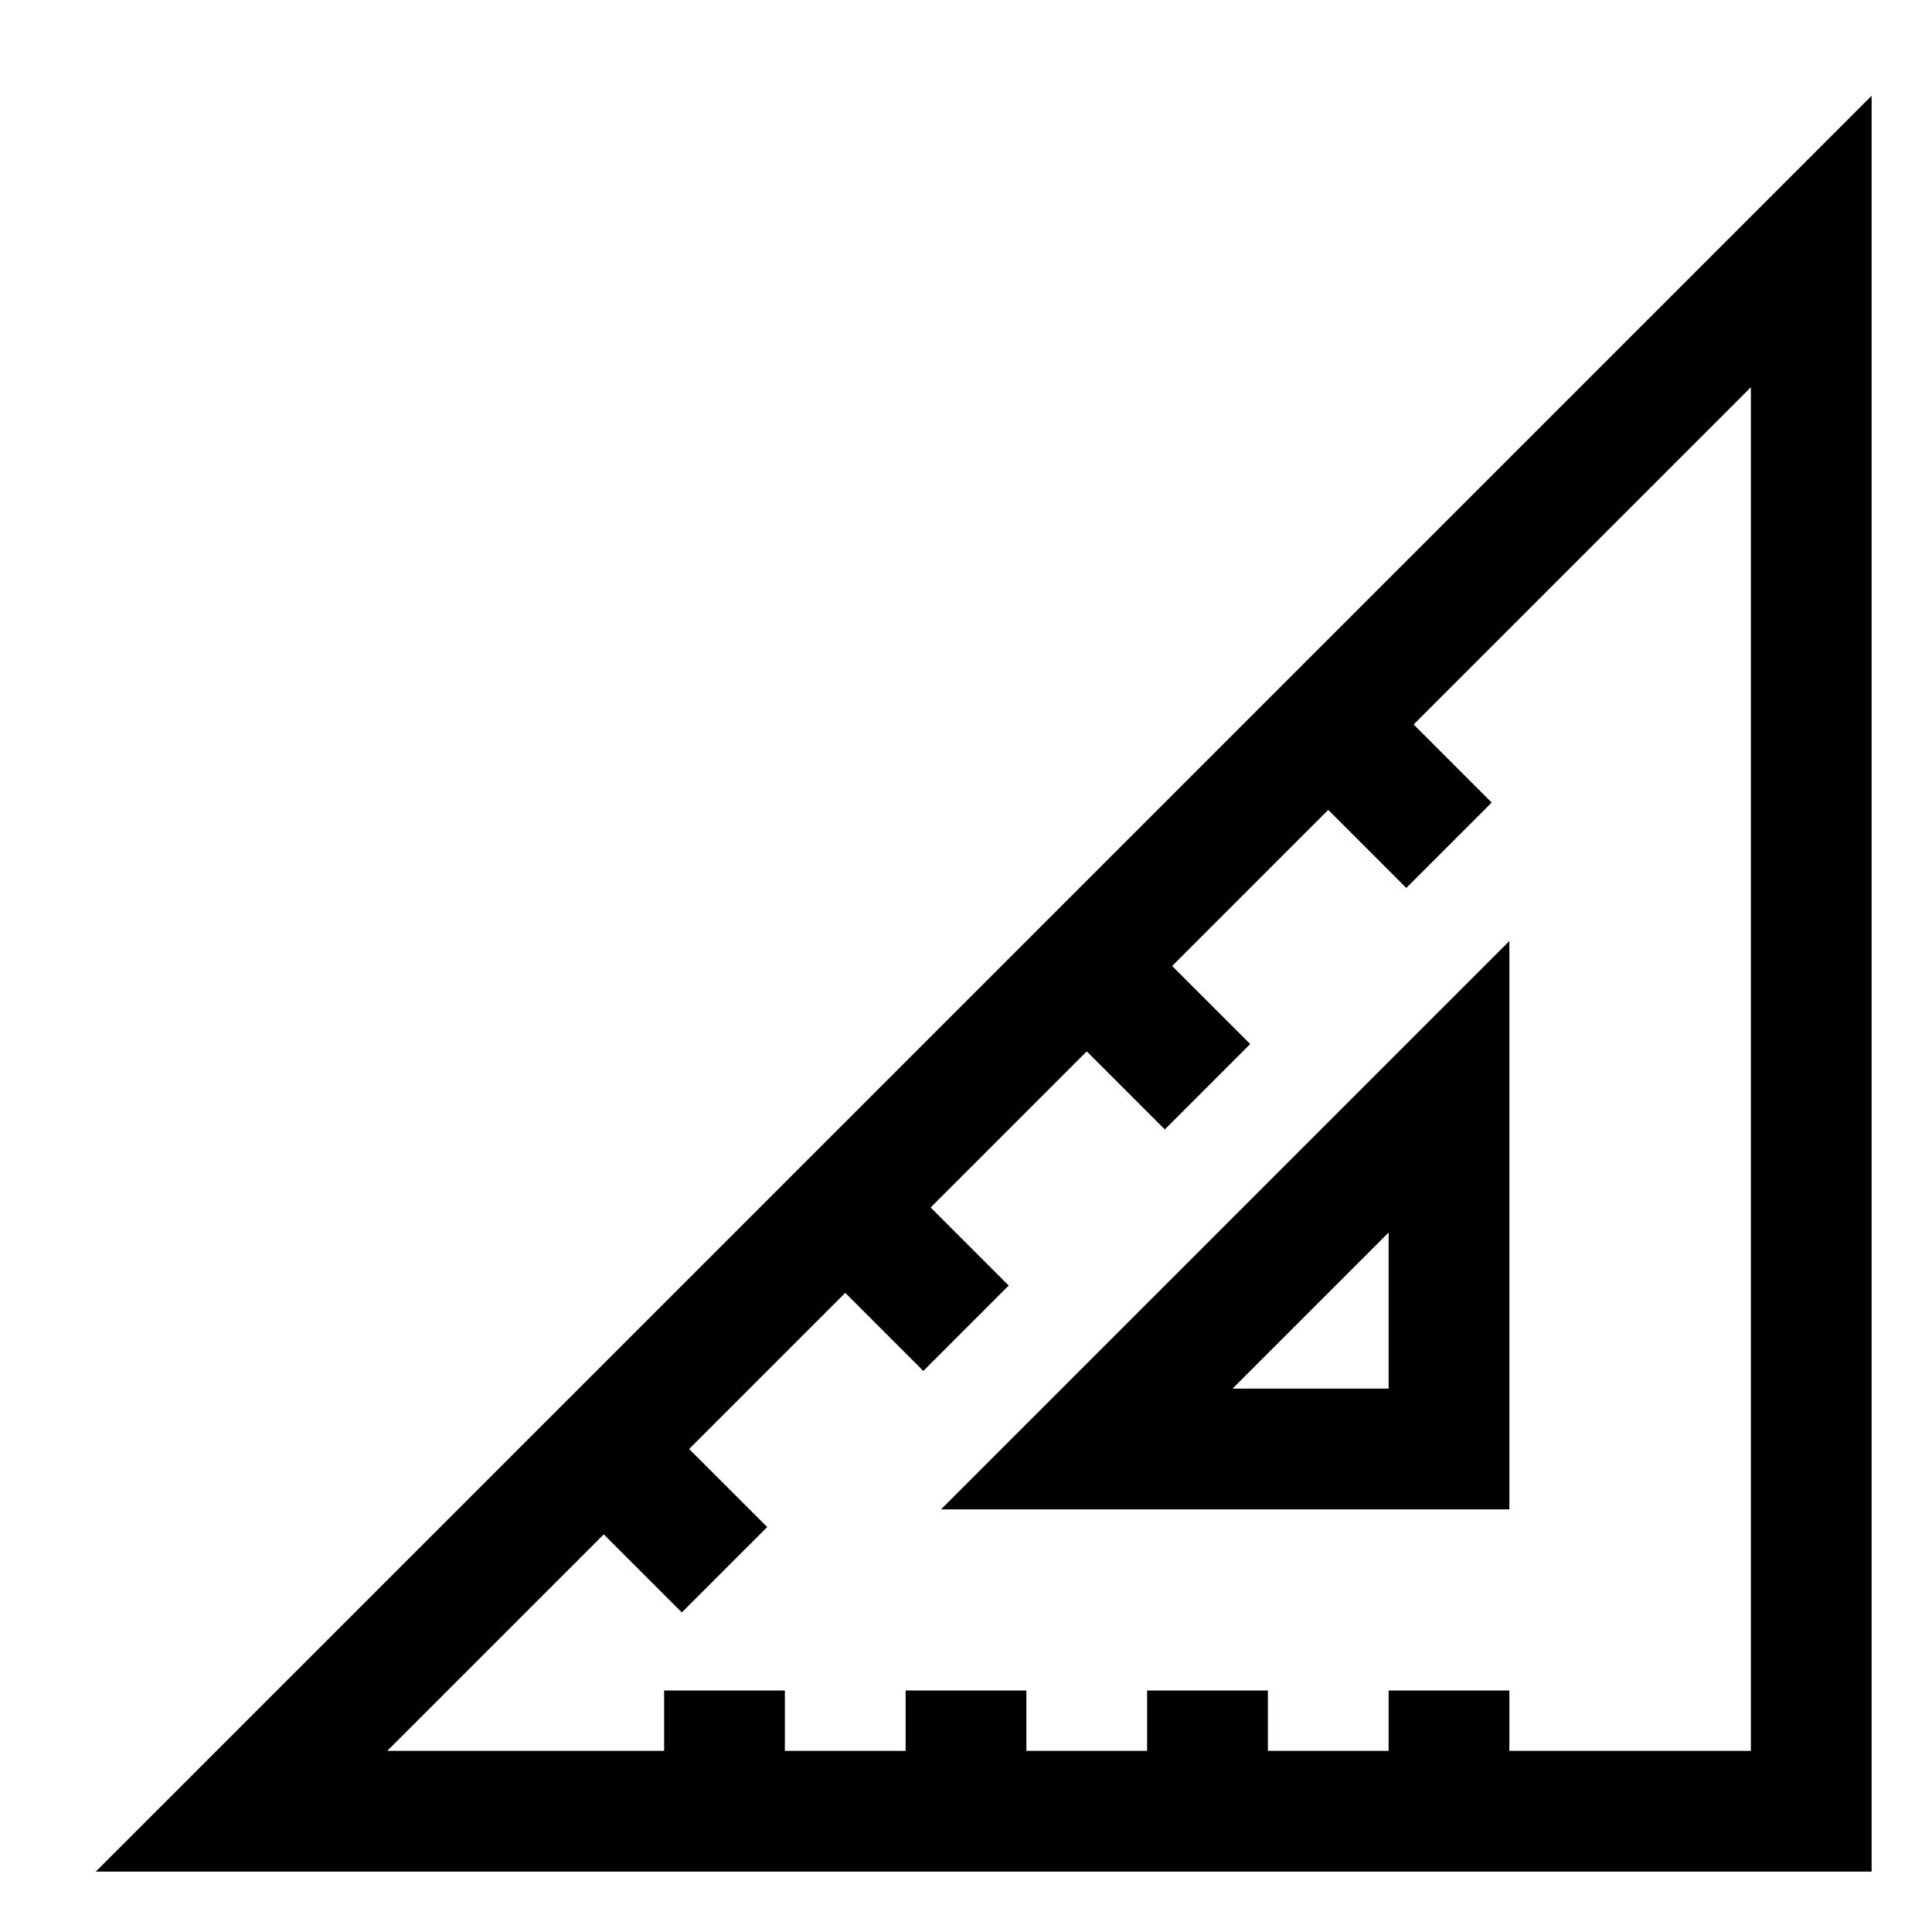 <svg width="16" height="16" version="1.1" viewBox="0 0 16 16" xmlns="http://www.w3.org/2000/svg">
 <g fill="none" stroke="#000" stroke-width="1px">
  <path d="m2 15h13v-13z"/>
  <path d="m9 12 3-3v3z"/>
  <path d="m6 14v1"/>
  <path d="m8 14v1"/>
  <path d="m10 14v1"/>
  <path d="m5 12 1 1"/>
  <path d="m7 10 1 1"/>
  <path d="m9 8 1 1"/>
  <path d="m11 6 1 1"/>
  <path d="m12 15v-1"/>
 </g>
</svg>
